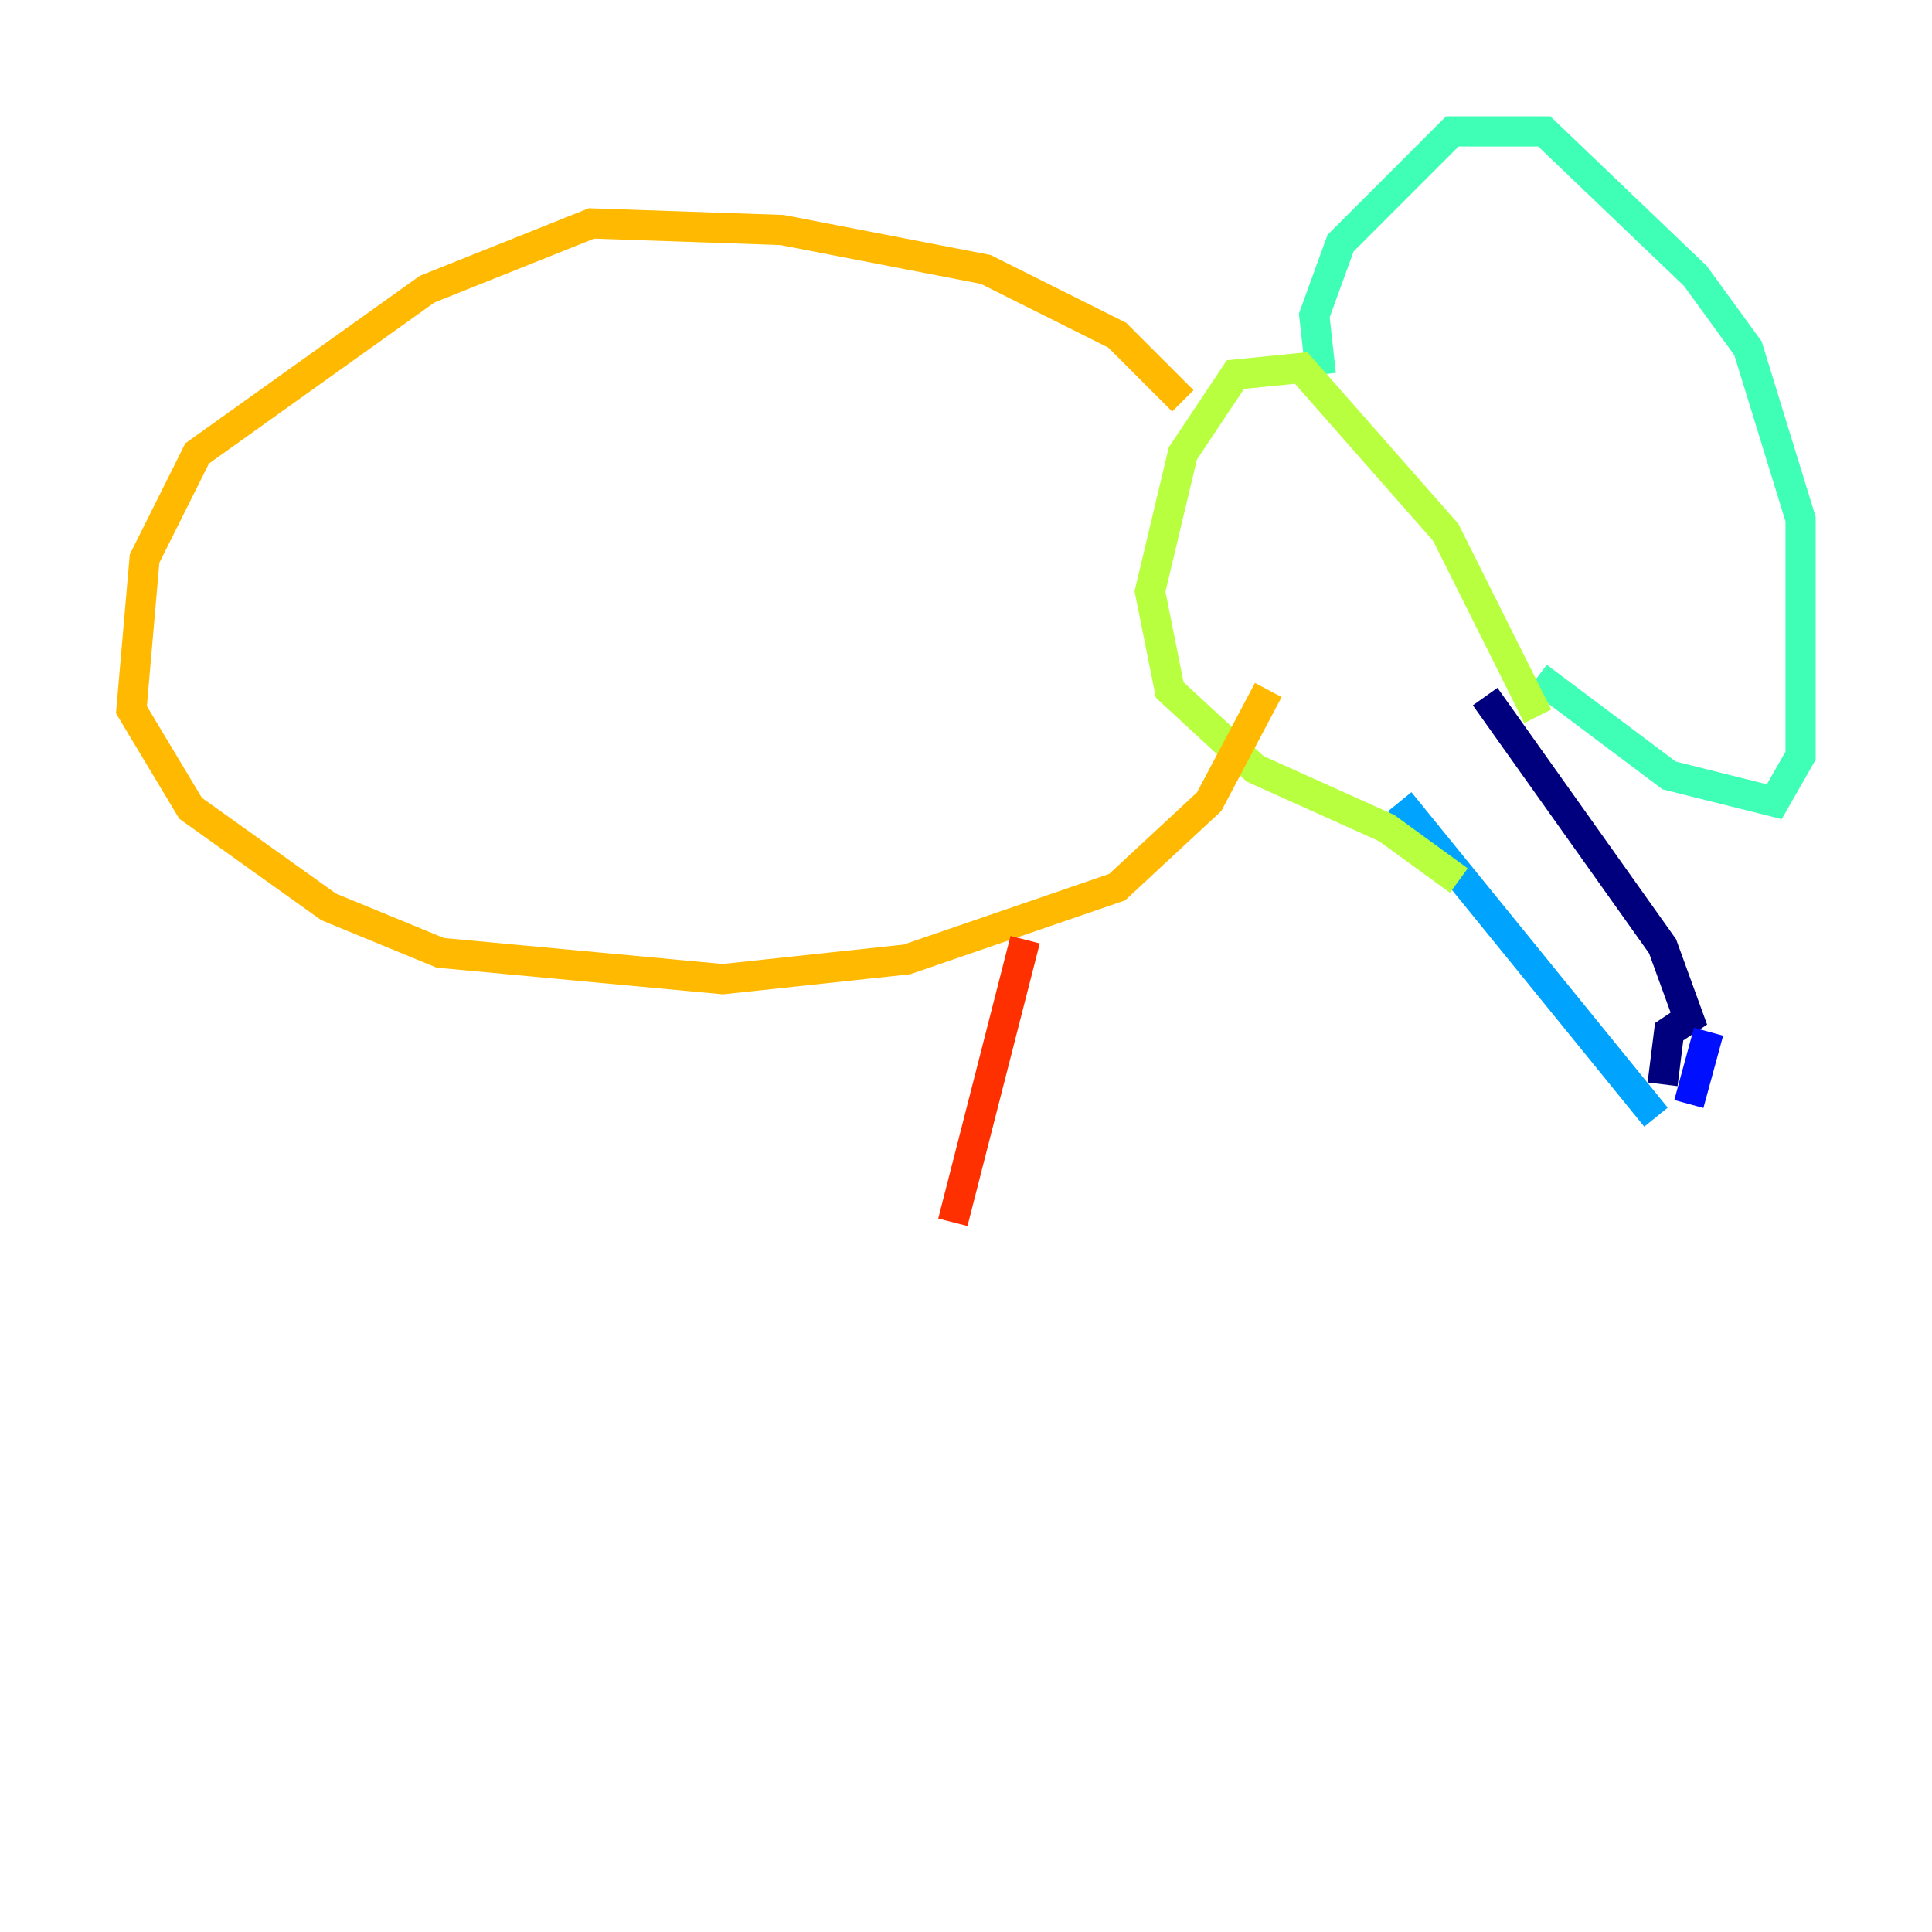 <?xml version="1.0" encoding="utf-8" ?>
<svg baseProfile="tiny" height="128" version="1.2" viewBox="0,0,128,128" width="128" xmlns="http://www.w3.org/2000/svg" xmlns:ev="http://www.w3.org/2001/xml-events" xmlns:xlink="http://www.w3.org/1999/xlink"><defs /><polyline fill="none" points="98.395,46.15 110.15,62.694 111.891,67.483 110.585,68.354 110.15,71.837" stroke="#00007f" stroke-width="2" /><polyline fill="none" points="113.197,68.354 111.891,73.143" stroke="#0010ff" stroke-width="2" /><polyline fill="none" points="109.714,74.014 92.735,53.116" stroke="#00a4ff" stroke-width="2" /><polyline fill="none" points="87.51,24.816 87.075,20.898 88.816,16.109 96.218,8.707 102.313,8.707 112.326,18.286 115.809,23.075 119.293,34.395 119.293,50.068 117.551,53.116 110.585,51.374 101.878,44.843" stroke="#3fffb7" stroke-width="2" /><polyline fill="none" points="101.878,47.456 95.782,35.265 86.204,24.381 81.85,24.816 78.367,30.041 76.191,39.184 77.497,45.714 83.156,50.939 91.864,54.857 96.653,58.34" stroke="#b7ff3f" stroke-width="2" /><polyline fill="none" points="78.367,26.558 74.014,22.204 65.306,17.85 51.809,15.238 39.184,14.803 28.299,19.157 13.061,30.041 9.578,37.007 8.707,47.02 12.626,53.551 21.769,60.082 29.17,63.129 47.891,64.871 60.082,63.565 74.014,58.776 80.109,53.116 84.027,45.714" stroke="#ffb900" stroke-width="2" /><polyline fill="none" points="67.918,62.258 63.129,80.98" stroke="#ff3000" stroke-width="2" /><polyline fill="none" points="75.755,59.211 75.755,59.211" stroke="#7f0000" stroke-width="2" /></svg>